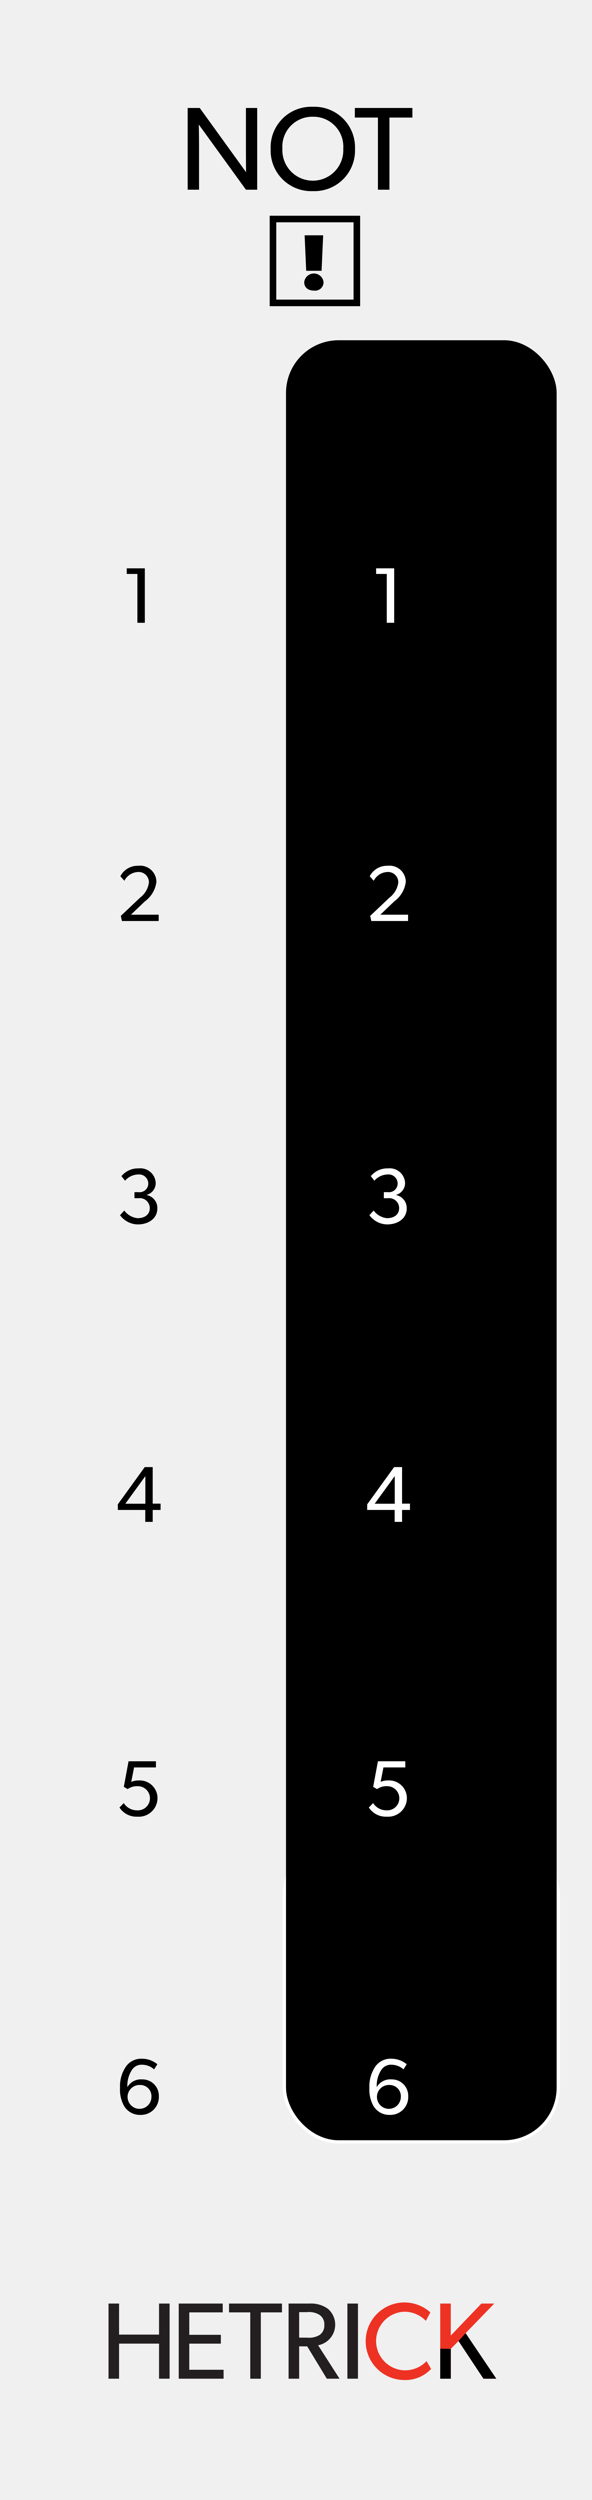 <svg xmlns="http://www.w3.org/2000/svg" id="svg8" width="90" height="380" viewBox="0 0 90 380"><title>LogicInverter</title><g id="layer1"><path id="rect817" d="M0,0H90V380H0Z" transform="translate(0 0)" style="fill:#f0f0f0"/></g><g><path d="M25.784,361.578H24.178v-5.331H18.102v5.331H16.496V350.155h1.606v4.719h6.076v-4.719h1.606Z" transform="translate(0 0)" style="fill:#231f20"/><path d="M33.992,361.578H27.171V350.155h6.689v1.341H28.776v3.411h4.801v1.341h-4.801v3.973h5.215Z" transform="translate(0 0)" style="fill:#231f20"/><path d="M42.865,351.496H39.653v10.083h-1.606V351.496H34.819v-1.341h8.046Z" transform="translate(0 0)" style="fill:#231f20"/><path d="M51.622,361.578H49.685l-2.98-4.917H45.479v4.917h-1.606V350.155h3.228a4.373,4.373,0,0,1,2.748.795A3.185,3.185,0,0,1,48.36,356.496Zm-3.046-9.702a3.047,3.047,0,0,0-1.92-.414h-1.175v3.874h1.175a3.159,3.159,0,0,0,1.92-.397,1.727,1.727,0,0,0,.729-1.54A1.698,1.698,0,0,0,48.575,351.877Z" transform="translate(0 0)" style="fill:#231f20"/><path d="M54.419,361.578H52.813V350.155h1.606Z" transform="translate(0 0)" style="fill:#231f20"/><path d="M65.542,360.088A5.355,5.355,0,0,1,61.37,361.777a5.895,5.895,0,1,1,4.056-10.281l-.679,1.291a4.527,4.527,0,0,0-3.311-1.391,4.458,4.458,0,0,0,0,8.907,4.522,4.522,0,0,0,3.411-1.391Z" transform="translate(0 0)" style="fill:#ed3224"/><path d="M75.452,361.578H73.499L69.707,355.85l-1.175,1.192v4.536H66.926V350.155h1.606v4.868l4.652-4.868h1.954l-4.354,4.503Z" transform="translate(0 0)" style="fill:#ed3224"/><path d="M75.452,361.578H73.499L69.707,355.85l-1.175,1.192v4.536H66.926V357.019l1.606.023,1.175-1.192,1.076-1.192.616.914.497.737Z" transform="translate(0 0)"/></g><g><path d="M39.1,28.836H37.389l-7.166-9.903s.036,1.674.036,3.295v6.608H28.53V16.413h1.837l7.04,9.759s-.018-1.53-.018-3.169V16.413h1.71Z" transform="translate(0 0)"/><path d="M47.558,29.052a6.172,6.172,0,0,1-6.41-6.41,6.172,6.172,0,0,1,6.41-6.41,6.172,6.172,0,0,1,6.41,6.41A6.172,6.172,0,0,1,47.558,29.052Zm0-11.307a4.546,4.546,0,0,0-4.627,4.861,4.633,4.633,0,1,0,9.255,0A4.546,4.546,0,0,0,47.558,17.745Z" transform="translate(0 0)"/><path d="M62.697,17.871H59.204V28.836H57.457V17.871H53.946V16.413h8.751Z" transform="translate(0 0)"/></g><rect width="41.142" height="45.333" x="43.482" y="280" rx="8" ry="8" style="stroke:#fff;stroke-miterlimit:10"/><rect width="41.142" height="273.615" x="43.482" y="51.719" rx="8" ry="8"/><g><path d="M58.847,186.12a3.409,3.409,0,0,1-2.687-1.403l.647-.708a2.879,2.879,0,0,0,2.015,1.163c1.08,0,1.859-.54,1.859-1.535a1.517,1.517,0,0,0-1.715-1.499h-.612v-.923h.612a1.321,1.321,0,0,0,1.487-1.343,1.392,1.392,0,0,0-1.56-1.343,2.739,2.739,0,0,0-1.979.947l-.54-.696a3.226,3.226,0,0,1,2.614-1.175,2.333,2.333,0,0,1,2.591,2.147,1.859,1.859,0,0,1-1.344,1.871v.036a2.004,2.004,0,0,1,1.596,2.027C61.833,185.196,60.525,186.12,58.847,186.12Z" transform="translate(0 0)" style="fill:#fff"/><path d="M59.242,321.478a2.783,2.783,0,0,1-2.507-1.428,5.125,5.125,0,0,1-.575-2.698,5.262,5.262,0,0,1,.972-3.322,2.84,2.84,0,0,1,2.374-1.092,3.657,3.657,0,0,1,2.327.84l-.492.779a2.804,2.804,0,0,0-1.822-.707,1.745,1.745,0,0,0-1.535.768,4.372,4.372,0,0,0-.708,2.639,2.368,2.368,0,0,1,2.243-1.176,2.49,2.49,0,0,1,2.542,2.543A2.716,2.716,0,0,1,59.242,321.478Zm-.023-4.546a1.814,1.814,0,1,0,1.715,1.812A1.698,1.698,0,0,0,59.219,316.932Z" transform="translate(0 0)" style="fill:#fff"/><path d="M58.799,276.144a3.06,3.06,0,0,1-2.723-1.392l.647-.671a2.409,2.409,0,0,0,2.062,1.104,1.837,1.837,0,1,0,0-3.67,2.36,2.36,0,0,0-1.463.443l-.588-.348.72-3.886h4.162v.936H58.295l-.432,2.194a2.901,2.901,0,0,1,1.175-.216,2.693,2.693,0,0,1,2.818,2.711A2.842,2.842,0,0,1,58.799,276.144Z" transform="translate(0 0)" style="fill:#fff"/><path d="M62.324,229.522H61.125V231.333H59.998v-1.811H55.824v-.852l4.09-5.661H61.125v5.553h1.199Zm-2.314-.947V224.377l-3.046,4.198Z" transform="translate(0 0)" style="fill:#fff"/><path d="M59.927,94.666h-1.127V87.243H57.181v-.852h2.746Z" transform="translate(0 0)" style="fill:#fff"/><path d="M62.037,140H56.448l-.168-.78,2.926-2.771a3.46,3.46,0,0,0,1.344-2.291,1.563,1.563,0,0,0-1.703-1.607,2.45,2.45,0,0,0-2.027,1.331l-.611-.684a2.949,2.949,0,0,1,2.711-1.595,2.476,2.476,0,0,1,2.771,2.435,4.322,4.322,0,0,1-1.752,2.975l-2.122,2.027h4.222Z" transform="translate(0 0)" style="fill:#fff"/></g><g><path d="M20.935,186.12a3.409,3.409,0,0,1-2.687-1.403l.648-.708a2.879,2.879,0,0,0,2.015,1.163c1.08,0,1.859-.54,1.859-1.535a1.517,1.517,0,0,0-1.715-1.499h-.612v-.923h.612a1.32,1.32,0,0,0,1.487-1.343,1.392,1.392,0,0,0-1.559-1.343,2.74,2.74,0,0,0-1.979.947l-.54-.696a3.227,3.227,0,0,1,2.615-1.175,2.333,2.333,0,0,1,2.591,2.147,1.859,1.859,0,0,1-1.344,1.871v.036a2.005,2.005,0,0,1,1.595,2.027C23.921,185.196,22.614,186.12,20.935,186.12Z" transform="translate(0 0)"/><path d="M21.331,321.478a2.781,2.781,0,0,1-2.507-1.428,5.119,5.119,0,0,1-.576-2.698,5.265,5.265,0,0,1,.972-3.322,2.84,2.84,0,0,1,2.375-1.092,3.655,3.655,0,0,1,2.327.84l-.492.779a2.806,2.806,0,0,0-1.823-.707,1.745,1.745,0,0,0-1.535.768,4.373,4.373,0,0,0-.708,2.639,2.367,2.367,0,0,1,2.243-1.176,2.49,2.49,0,0,1,2.542,2.543A2.717,2.717,0,0,1,21.331,321.478Zm-.024-4.546a1.814,1.814,0,1,0,1.715,1.812A1.698,1.698,0,0,0,21.307,316.932Z" transform="translate(0 0)"/><path d="M20.887,276.145a3.063,3.063,0,0,1-2.723-1.392l.648-.672a2.406,2.406,0,0,0,2.062,1.104,1.837,1.837,0,1,0,0-3.67,2.364,2.364,0,0,0-1.463.443l-.588-.348.72-3.886h4.162v.936H20.383l-.432,2.195a2.887,2.887,0,0,1,1.175-.216,2.693,2.693,0,0,1,2.818,2.71A2.842,2.842,0,0,1,20.887,276.145Z" transform="translate(0 0)"/><path d="M24.413,229.522H23.214V231.333H22.086v-1.811H17.913v-.852l4.089-5.661h1.211v5.553h1.199Zm-2.314-.947V224.377l-3.046,4.198Z" transform="translate(0 0)"/><path d="M22.016,94.667H20.888V87.243H19.269V86.392h2.747Z" transform="translate(0 0)"/><path d="M24.125,140H18.537l-.168-.78,2.926-2.771a3.46,3.46,0,0,0,1.343-2.291,1.563,1.563,0,0,0-1.703-1.607,2.45,2.45,0,0,0-2.027,1.331l-.611-.684a2.948,2.948,0,0,1,2.71-1.595,2.476,2.476,0,0,1,2.771,2.435,4.323,4.323,0,0,1-1.751,2.975l-2.123,2.027h4.222Z" transform="translate(0 0)"/></g><rect width="12.75" height="12.75" x="41.5" y="33.292" style="fill:none;stroke:#000;stroke-miterlimit:10"/><path d="M47.726,44.173c-.876,0-1.476-.456-1.476-1.295a1.479,1.479,0,0,1,2.938,0A1.284,1.284,0,0,1,47.726,44.173Zm1.403-8.407-.24,5.397H46.55l-.239-5.397Z" transform="translate(0 0)"/></svg>